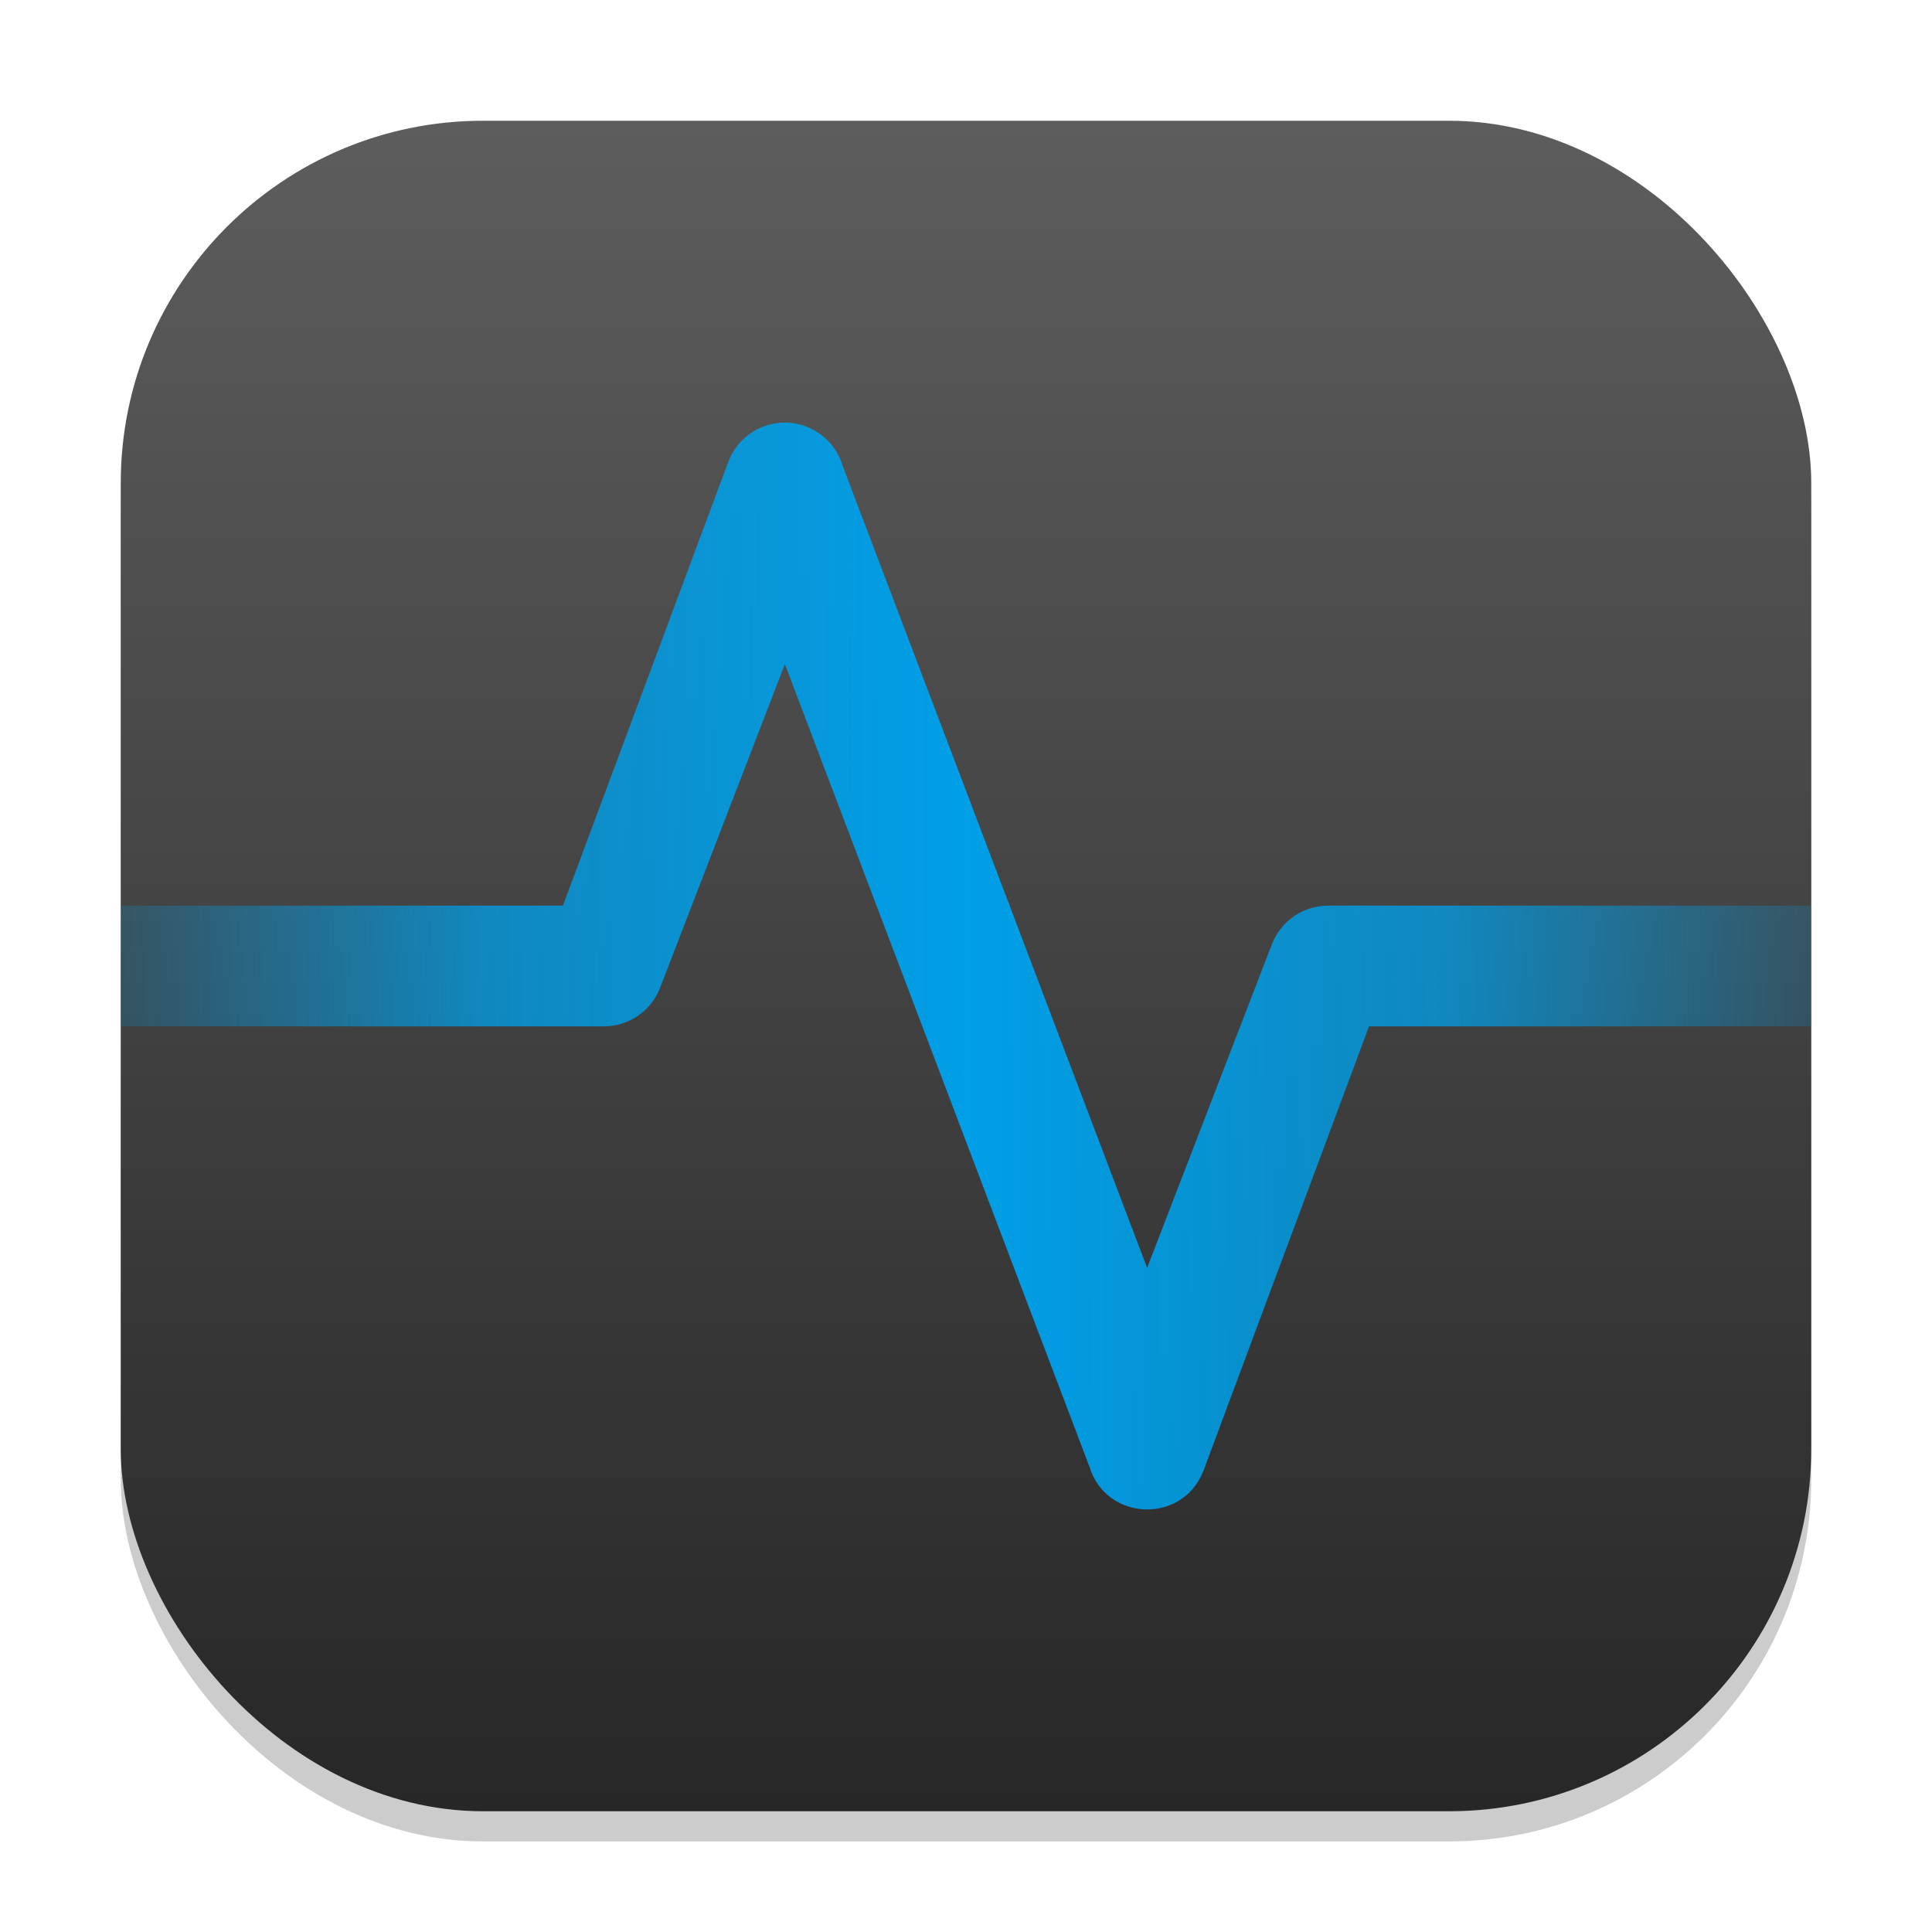 <?xml version="1.0" encoding="UTF-8" standalone="no"?>
<!-- Created with Inkscape (http://www.inkscape.org/) -->

<svg
   width="64"
   height="64"
   viewBox="0 0 64 64"
   version="1.1"
   id="svg1"
   inkscape:version="1.4.2 (ebf0e940d0, 2025-05-08)"
   sodipodi:docname="org.gnome.Usage.svg"
   xmlns:inkscape="http://www.inkscape.org/namespaces/inkscape"
   xmlns:sodipodi="http://sodipodi.sourceforge.net/DTD/sodipodi-0.dtd"
   xmlns:xlink="http://www.w3.org/1999/xlink"
   xmlns="http://www.w3.org/2000/svg"
   xmlns:svg="http://www.w3.org/2000/svg">
  <sodipodi:namedview
     id="namedview1"
     pagecolor="#ffffff"
     bordercolor="#000000"
     borderopacity="0.25"
     inkscape:showpageshadow="2"
     inkscape:pageopacity="0.0"
     inkscape:pagecheckerboard="0"
     inkscape:deskcolor="#d1d1d1"
     inkscape:document-units="px"
     inkscape:zoom="12.28125"
     inkscape:cx="31.959288"
     inkscape:cy="32"
     inkscape:window-width="1920"
     inkscape:window-height="1011"
     inkscape:window-x="0"
     inkscape:window-y="0"
     inkscape:window-maximized="1"
     inkscape:current-layer="svg1" />
  <defs
     id="defs1">
    <linearGradient
       inkscape:collect="always"
       xlink:href="#4852"
       id="linearGradient4"
       x1="16"
       y1="30"
       x2="16"
       y2="2"
       gradientUnits="userSpaceOnUse"
       gradientTransform="scale(2)" />
    <linearGradient
       inkscape:collect="always"
       id="4852">
      <stop
         style="stop-color:#272727;stop-opacity:1;"
         offset="0"
         id="stop14555" />
      <stop
         style="stop-color:#5d5d5d;stop-opacity:1;"
         offset="1"
         id="stop14557" />
    </linearGradient>
    <linearGradient
       inkscape:collect="always"
       xlink:href="#linearGradient5"
       id="linearGradient1573"
       x1="-0.5"
       y1="8.5"
       x2="15.5"
       y2="8.5"
       gradientUnits="userSpaceOnUse"
       gradientTransform="matrix(4,0,0,4,2,-2)" />
    <linearGradient
       inkscape:collect="always"
       id="linearGradient5">
      <stop
         style="stop-color:#009fe8;stop-opacity:0;"
         offset="0"
         id="stop1" />
      <stop
         style="stop-color:#009fe8;stop-opacity:0.75;"
         offset="0.25"
         id="stop2" />
      <stop
         style="stop-color:#009fe8;stop-opacity:1;"
         offset="0.5"
         id="stop3" />
      <stop
         style="stop-color:#009fe8;stop-opacity:0.75;"
         offset="0.75"
         id="stop4" />
      <stop
         style="stop-color:#009fe8;stop-opacity:0;"
         offset="1"
         id="stop5" />
    </linearGradient>
  </defs>
  <rect
     style="opacity:0.2;fill:#000000;stroke-width:3.5"
     id="rect1"
     width="56"
     height="56"
     x="4"
     y="5"
     ry="12" />
  <rect
     style="fill:url(#linearGradient4);stroke-width:2"
     id="rect2"
     width="56"
     height="56"
     x="4"
     y="4"
     ry="12" />
  <path
     id="path961"
     style="color:#000000;fill:url(#linearGradient1573);fill-opacity:1;stroke-width:4;stroke-linecap:round;stroke-linejoin:round"
     d="M 26.086,14 C 25.236,13.963 24.456,14.467 24.141,15.258 L 18.648,30 H 4 v 4 h 16 c 0.819,8.67e-4 1.555,-0.497 1.859,-1.258 l 4.141,-10.742 10.085,26.578 c 0.546,1.814 3.072,1.923 3.773,0.164 l 5.493,-14.742 h 14.648 v -4 H 44 c -0.819,-8.67e-4 -1.555,0.497 -1.859,1.258 L 38,42 27.914,15.43 c -0.242,-0.818 -0.976,-1.391 -1.828,-1.43 z"
     sodipodi:nodetypes="cccccccccccccccccc" />
</svg>

